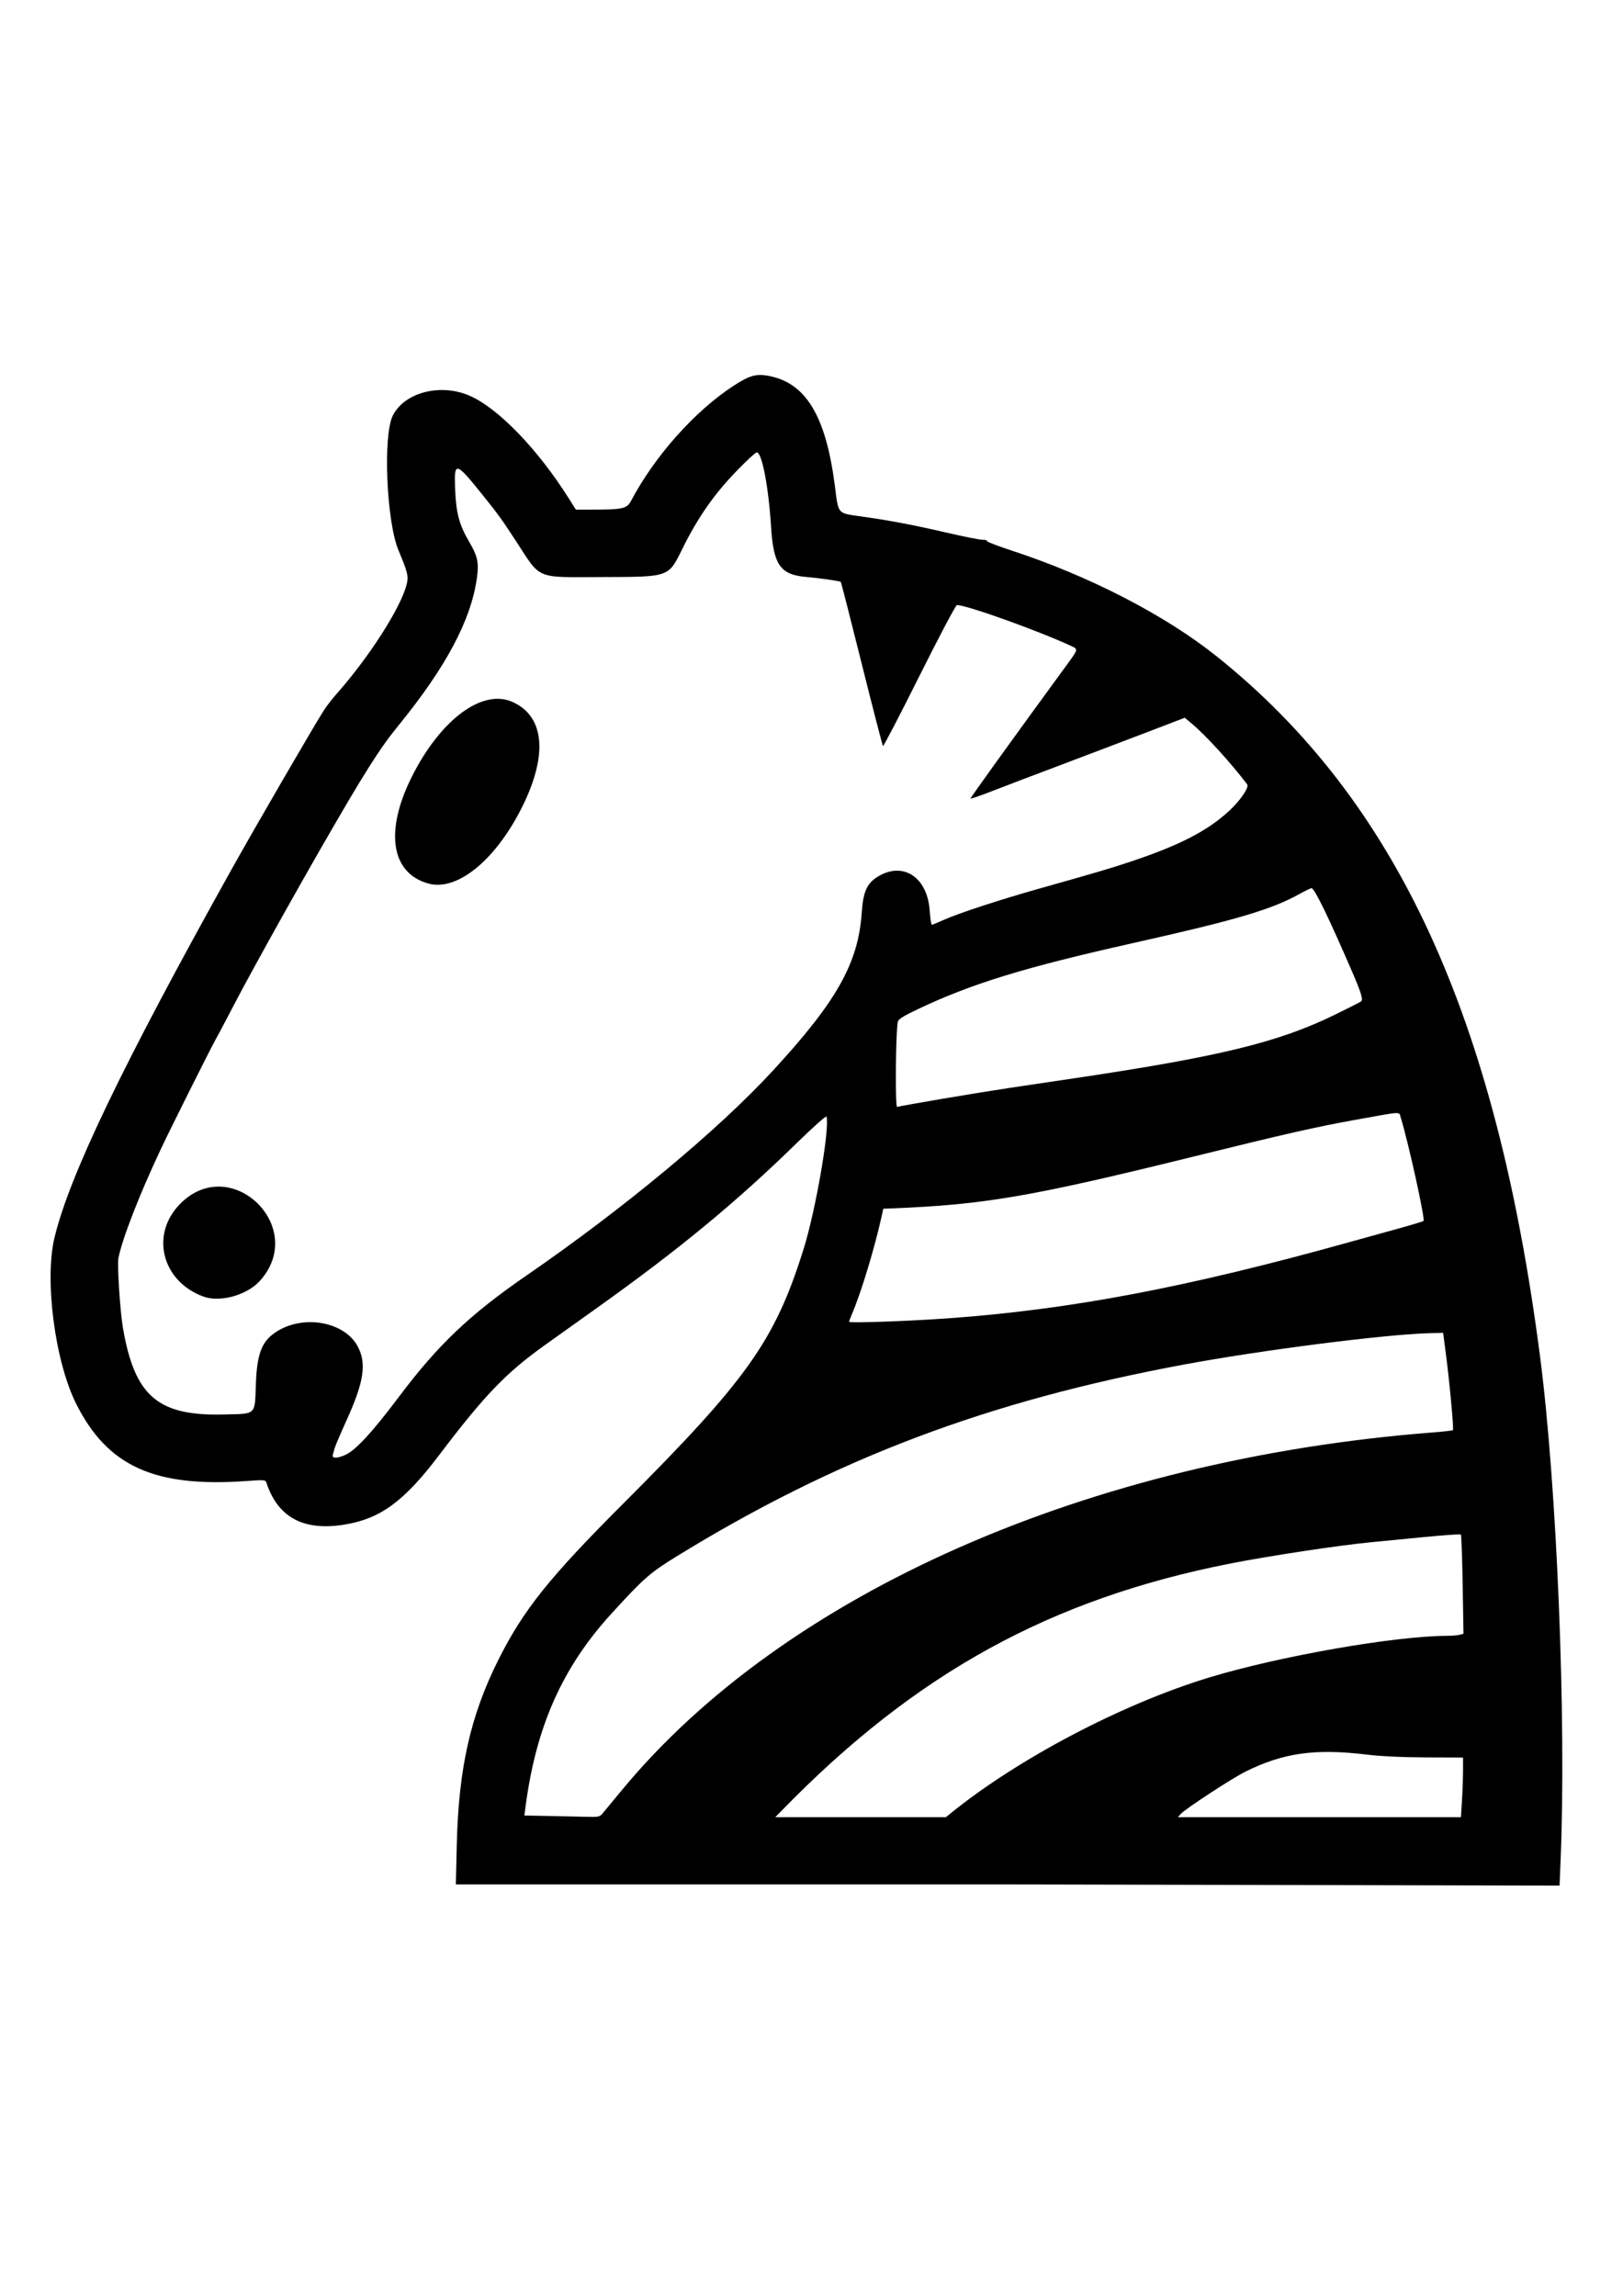 <?xml version="1.0" encoding="UTF-8" standalone="no"?>
<svg
   xmlns:dc="http://purl.org/dc/elements/1.1/"
   xmlns:cc="http://creativecommons.org/ns#"
   xmlns:rdf="http://www.w3.org/1999/02/22-rdf-syntax-ns#"
   xmlns:svg="http://www.w3.org/2000/svg"
   xmlns="http://www.w3.org/2000/svg"
   xmlns:xlink="http://www.w3.org/1999/xlink"
   xmlns:sodipodi="http://sodipodi.sourceforge.net/DTD/sodipodi-0.dtd"
   xmlns:inkscape="http://www.inkscape.org/namespaces/inkscape"
   sodipodi:docname="zebra-2.svg"
   inkscape:version="1.0beta2 (2b71d25, 2019-12-03)"
   id="svg8"
   version="1.1"
   viewBox="-30 0 270 297"
   height="297mm"
   width="210mm">
 
      <path
         d="
M 45.985,264.517 c 0.29,-12.772 2.281,-21.628 6.954,-30.933 4.15,-8.262 8.421,-13.602 20.727,-25.908 20.665,-20.667 25.244,-27.124 30.004,-42.311 2.016,-6.433 4.35,-19.869 3.835,-22.078 -0.046,-0.2 -2.206,1.717 -4.904,4.353 -10.184,9.947 -19.581,17.7 -33.411,27.561 -3.42,2.438 -7.289,5.2 -8.599,6.136 -6.445,4.609 -9.985,8.295 -17.564,18.292 -5.796,7.645 -9.707,10.523 -15.64,11.513 -6.851,1.143 -11.17,-1.161 -13.073,-6.975 -0.149,-0.456 -0.369,-0.474 -3.267,-0.265 -15.316,1.106 -23.138,-2.425 -28.358,-12.802 -3.552,-7.062 -5.324,-20.652 -3.614,-27.719 2.506,-10.356 11.358,-28.76 29.397,-61.119 C 12.197,95.576 22.148,78.431 23.826,75.803 c 0.465,-0.728 1.374,-1.918 2.02,-2.646 5.548,-6.247 10.859,-14.53 11.814,-18.424 0.323,-1.316 0.174,-1.928 -1.377,-5.653 -1.994,-4.789 -2.595,-19.074 -0.942,-22.375 1.951,-3.896 7.985,-5.436 12.855,-3.282 4.75,2.101 11.329,8.939 16.478,17.125 l 1.123,1.786 l 2.716,0 c 5.149,0 5.773,-0.145 6.495,-1.506 3.955,-7.456 10.596,-14.9 17.033,-19.094 2.591,-1.688 3.723,-2.019 5.698,-1.668 6.292,1.12 9.64,6.616 11.146,18.299 0.627,4.862 0.332,4.529 4.539,5.129 4.909,0.7 8.55,1.393 14.15,2.691 2.789,0.647 5.458,1.176 5.931,1.176 0.473,0 0.775,0.085 0.672,0.188 -0.103,0.103 1.692,0.802 3.991,1.553 12.989,4.241 25.689,10.791 34.297,17.687 29.853,23.916 46.394,59.756 53.739,116.436 2.807,21.663 4.384,60.392 3.413,83.807 l -0.173,4.167 L 137.638,271 45.833,271 Z m 24.235,-5.292 c 0.274,-0.327 1.728,-2.084 3.231,-3.903 27.081,-32.768 77.658,-55.061 134.994,-59.502 1.72,-0.133 3.189,-0.304 3.263,-0.378 0.165,-0.165 -0.561,-8 -1.182,-12.748 l -0.45,-3.44 -2.38,0.068 c -7.489,0.213 -27.91,2.825 -40.744,5.213 -32.721,6.087 -57.869,15.595 -84.407,31.913 -4.408,2.71 -5.444,3.62 -10.82,9.505 -8.185,8.959 -12.564,18.815 -14.31,32.206 l -0.18,1.382 4.191,0.08 c 2.305,0.044 5.115,0.107 6.243,0.139 1.843,0.053 2.103,-0.002 2.55,-0.536 z m 57.885,-0.012 c 11.217,-9.113 28.6,-18.246 43.099,-22.644 11.656,-3.536 30.839,-6.893 39.506,-6.915 0.818,-0.002 1.772,-0.08 2.121,-0.173 l 0.633,-0.169 -0.138,-8.173 c -0.076,-4.495 -0.21,-8.245 -0.299,-8.334 -0.088,-0.088 -2.871,0.105 -6.184,0.43 -3.313,0.325 -7.214,0.704 -8.669,0.843 -5.325,0.507 -17.088,2.285 -23.548,3.56 -29.826,5.885 -52.211,18.182 -74.338,40.837 l -1.313,1.344 l 14.191,0 14.191,0 z m 85.11,-2.212 c 0.095,-1.551 0.172,-3.783 0.172,-4.961 v -2.142 l -6.152,-0.022 c -3.972,-0.014 -7.45,-0.178 -9.815,-0.463 -8.669,-1.045 -13.966,-0.298 -20.282,2.857 -2.24,1.119 -9.925,6.146 -10.692,6.995 l -0.502,0.555 l 23.549,0 23.549,0 l 0.172,-2.819 z M 27.517,199.528 c 1.679,-0.77 4.489,-3.825 8.792,-9.557 6.543,-8.716 11.827,-13.742 21.327,-20.284 16.151,-11.122 31.774,-24.103 40.879,-33.968 10.68,-11.57 14.271,-17.946 14.843,-26.355 0.242,-3.551 0.882,-4.938 2.801,-6.062 4.163,-2.44 8.112,0.208 8.502,5.701 0.093,1.313 0.254,2.387 0.358,2.387 0.104,0 0.995,-0.366 1.981,-0.813 2.358,-1.069 9.319,-3.353 15.743,-5.164 10.303,-2.906 11.834,-3.357 15.328,-4.522 8.156,-2.719 12.811,-5.118 16.423,-8.462 1.85,-1.713 3.346,-3.914 2.986,-4.391 -2.661,-3.522 -6.844,-8.119 -9.134,-10.036 l -1.254,-1.05 -2.848,1.095 c -1.566,0.602 -3.741,1.434 -4.832,1.847 -1.091,0.414 -3.294,1.252 -4.895,1.863 -3.661,1.398 -6.101,2.322 -9.79,3.71 -3.527,1.327 -5.884,2.225 -10.026,3.821 -1.731,0.667 -3.192,1.167 -3.246,1.113 -0.08,-0.08 6.68,-9.467 16.258,-22.571 1.599,-2.188 1.621,-2.279 0.653,-2.733 -5.413,-2.54 -17.517,-6.887 -19.178,-6.887 -0.186,0 -2.993,5.312 -6.238,11.804 -3.245,6.492 -5.971,11.733 -6.058,11.646 -0.087,-0.087 -1.677,-6.241 -3.535,-13.677 -1.857,-7.436 -3.424,-13.567 -3.482,-13.624 -0.144,-0.144 -3.673,-0.649 -5.762,-0.824 -4.278,-0.359 -5.439,-1.995 -5.831,-8.221 -0.43,-6.826 -1.519,-12.503 -2.399,-12.503 -0.176,0 -1.581,1.291 -3.122,2.868 -3.879,3.969 -6.628,7.884 -9.223,13.136 -2.372,4.8 -2.1,4.703 -13.291,4.738 -11.329,0.035 -10.168,0.514 -14.375,-5.93 -2.364,-3.621 -2.955,-4.443 -5.327,-7.404 -4.76,-5.944 -5.01,-6.017 -4.837,-1.417 0.154,4.105 0.67,6.043 2.384,8.958 1.382,2.35 1.604,3.434 1.233,6.03 -1,6.997 -5.166,14.799 -13.099,24.53 -3.132,3.842 -5.629,7.8 -12.937,20.505 -3.264,5.675 -8.82,15.588 -11.122,19.844 -0.551,1.019 -1.296,2.388 -1.655,3.043 -0.36,0.655 -1.429,2.679 -2.375,4.498 -0.947,1.819 -1.994,3.787 -2.326,4.373 -0.806,1.421 -7.501,14.809 -9.03,18.058 -3.608,7.667 -6.417,14.877 -7.082,18.182 -0.226,1.124 0.284,8.938 0.764,11.703 1.957,11.273 5.813,14.578 16.699,14.315 5.582,-0.135 5.209,0.216 5.404,-5.071 0.18,-4.894 0.925,-6.936 3.086,-8.471 4.501,-3.197 11.684,-2.007 13.902,2.304 1.448,2.816 0.973,5.867 -1.903,12.209 -0.99,2.183 -1.881,4.266 -1.98,4.63 -0.099,0.364 -0.239,0.87 -0.31,1.124 -0.173,0.622 0.757,0.607 2.155,-0.034 z M 3.795,173.214 C -3.11,170.635 -5.036,162.872 -0.027,157.803 8.416,149.257 21.282,161.708 13.225,170.626 c -2.156,2.387 -6.658,3.622 -9.43,2.587 z M 41.275,104.531 C 35.051,102.819 33.964,95.841 38.508,86.769 43.245,77.313 50.166,72.128 55.168,74.288 c 5.577,2.409 6.064,9.165 1.316,18.245 -4.393,8.401 -10.57,13.274 -15.208,11.998 z m 86.386,72.319 c 20.395,-1.458 39.825,-5.144 66.807,-12.674 1.892,-0.528 5.404,-1.499 7.805,-2.159 2.401,-0.659 4.446,-1.277 4.545,-1.373 0.296,-0.288 -2.566,-13.259 -3.795,-17.193 -0.32,-1.024 0.449,-1.062 -7.447,0.364 -6.84,1.235 -11.356,2.26 -27.302,6.195 -26.781,6.609 -34.549,7.94 -49.874,8.549 l -1.455,0.058 -0.232,1.058 c -1.201,5.48 -3.452,12.899 -5.035,16.594 -0.232,0.541 -0.422,1.062 -0.422,1.157 0,0.239 9.832,-0.107 16.404,-0.577 z m -1.058,-36.49 c 3.856,-0.657 8.976,-1.487 11.377,-1.843 2.401,-0.357 7.164,-1.065 10.583,-1.574 24.356,-3.624 34.107,-6 43.522,-10.603 2.184,-1.068 4.134,-2.056 4.332,-2.197 0.383,-0.271 0.042,-1.425 -1.423,-4.816 -3.963,-9.175 -6.317,-14.023 -6.807,-14.023 -0.155,0 -1.008,0.406 -1.896,0.902 -4.731,2.646 -10.472,4.344 -27.807,8.228 -18.066,4.048 -26.835,6.74 -35.77,10.982 -2.571,1.221 -3.261,1.663 -3.362,2.155 -0.352,1.707 -0.449,14.239 -0.109,14.113 0.191,-0.071 3.503,-0.667 7.359,-1.324 z
" />
</svg>
